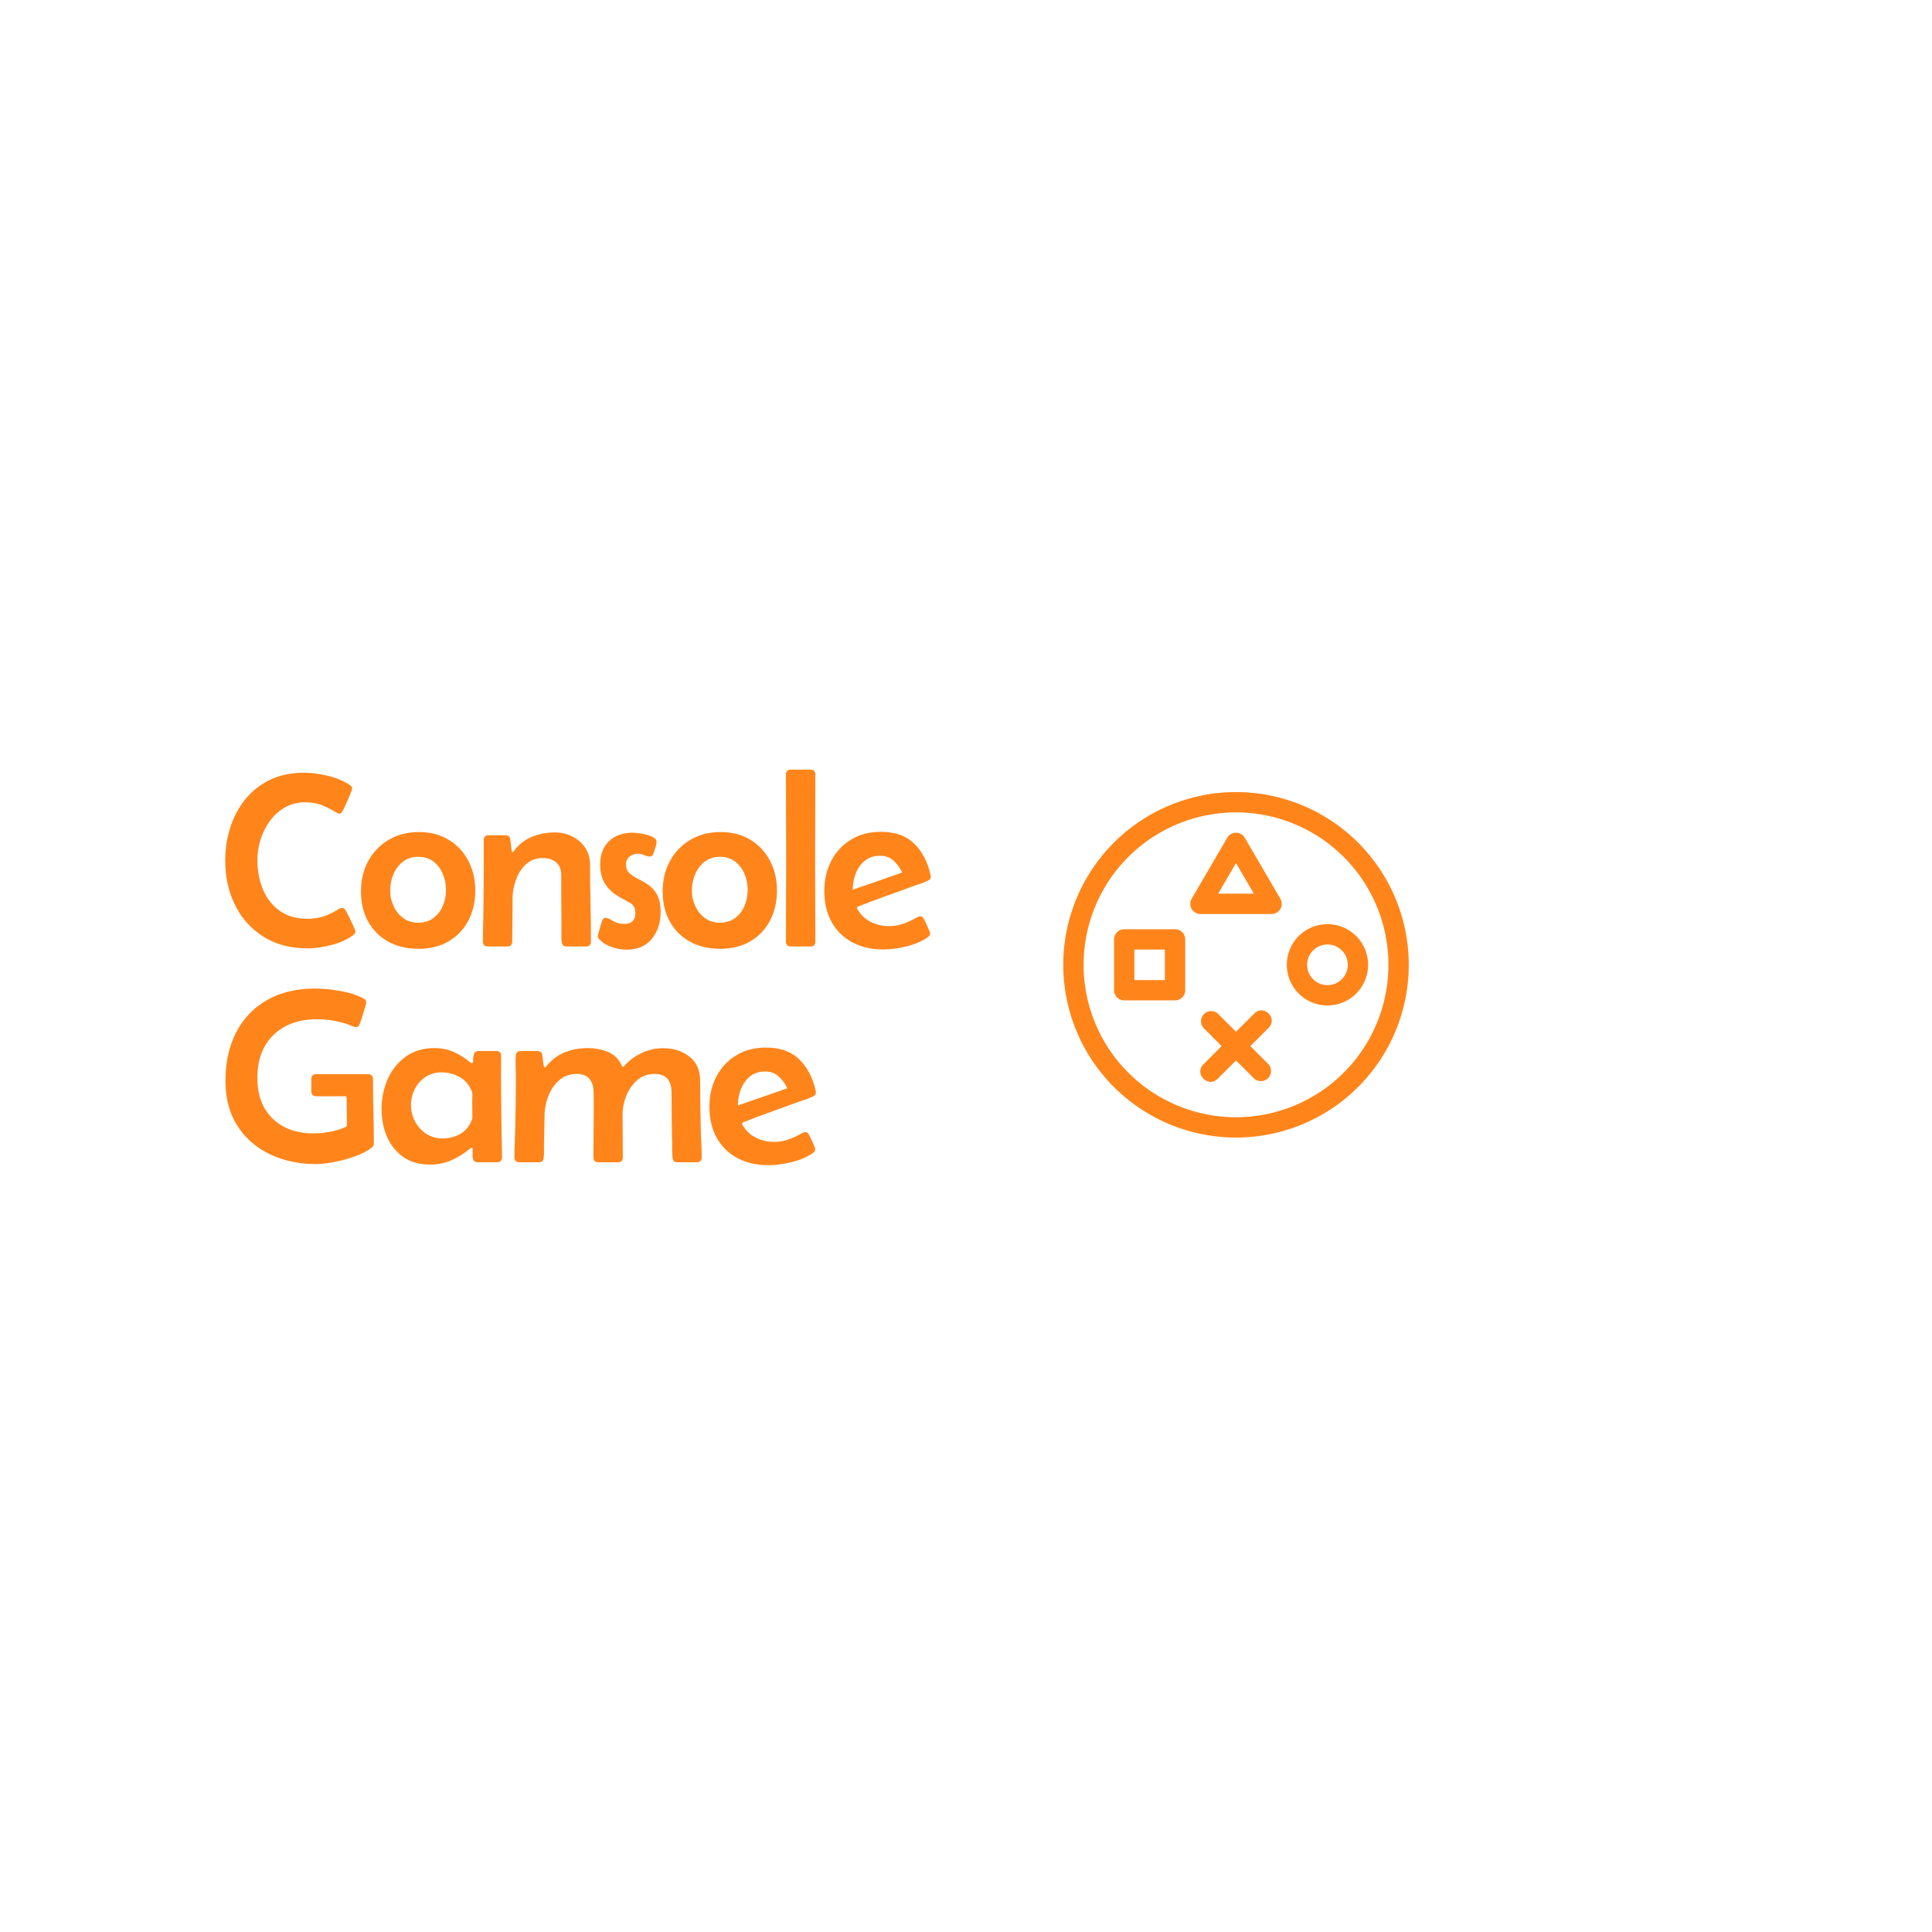 <svg xmlns="http://www.w3.org/2000/svg" xml:space="preserve" width="128" height="128" data-id="lg_0XMclNGD1emTyv36hQ" data-version="1"><g data-padding="20"><g transform="translate(53.525 52.232)scale(.187)"><path fill="#ff851b" d="M-165.061 42.341q.61 0 .93.41.33.41.59.89.26.43 1.04 2.02.79 1.59 1.48 3.13.7 1.54.7 1.89 0 .65-.74 1.26-3.09 2.35-7.69 3.54-4.61 1.2-8.48 1.2-9.12 0-15.66-4.13t-10.04-11.17-3.5-15.82q0-6.3 1.85-11.93 1.84-5.63 5.41-9.95 3.56-4.32 8.75-6.78 5.2-2.45 11.89-2.45 3.95 0 8.43 1.08 4.48 1.09 7.78 3.26.87.57.87 1.3 0 .22-.42 1.27-.41 1.04-.97 2.36-.57 1.33-1.07 2.42l-.67 1.43q-.22.43-.54.89-.33.46-.94.46-.39 0-.72-.2-.32-.19-.67-.37-2.48-1.56-5.02-2.5-2.54-.93-5.54-.93-4.04 0-7.21 1.8-3.18 1.81-5.37 4.8-2.2 3-3.33 6.65-1.12 3.65-1.12 7.3 0 5.52 1.93 10.24 1.93 4.71 5.89 7.6 3.95 2.89 9.95 2.89 3.04 0 5.63-.82 2.58-.83 5.1-2.44l.7-.41q.35-.19.78-.19m6.72-5.84q0-6.04 2.59-10.78 2.58-4.73 7.23-7.49t10.74-2.76q5.99 0 10.47 2.71 4.48 2.72 6.97 7.41 2.5 4.7 2.5 10.56 0 6.04-2.47 10.72-2.48 4.67-6.98 7.32t-10.67 2.65q-6.12 0-10.71-2.54-4.58-2.54-7.13-7.11-2.54-4.56-2.54-10.69m20.34-12.25q-3.3 0-5.52 1.76t-3.35 4.49q-1.13 2.74-1.13 5.74 0 2.83 1.2 5.43 1.19 2.61 3.41 4.26t5.26 1.65q3.3 0 5.5-1.67 2.19-1.67 3.3-4.32t1.11-5.65q0-2.91-1.11-5.59-1.11-2.67-3.28-4.39-2.17-1.71-5.39-1.71m24.94-7.64h5.87q1.6 0 1.78 1.56.13.87.21 1.74l.18 1.74q0 .09.09.5.08.41.3.41t.41-.26q.2-.26.28-.39 2.61-3.35 6.35-4.82 3.74-1.48 7.87-1.48 3.38 0 6.23 1.41t4.59 4q1.73 2.59 1.73 6.15 0 6.73.16 13.51.15 6.78.15 13.52 0 1.82-1.78 1.82h-6.83q-1.65 0-1.78-1.78-.13-1.87-.08-3.76.04-1.89 0-3.76-.05-3.99-.05-7.95v-7.91q0-3.08-1.78-4.63-1.78-1.54-4.74-1.54-3.69 0-6.06 2.26t-3.52 5.56q-1.15 3.31-1.15 6.48 0 3.82-.04 7.63l-.09 7.62q0 1.78-1.78 1.78h-6.83q-1.78 0-1.78-1.82 0-2.43.07-4.85l.11-4.8q.13-10.17.13-20.34v-5.82q0-1.78 1.78-1.78m48.81 40.54q-2.48 0-5.18-.91-2.69-.91-4.47-2.74-.52-.52-.52-1.13 0-.26.28-1.32.28-1.07.63-2.2t.43-1.47q.18-.53.48-1.03.31-.49.96-.49.82 0 2.56 1.08 1.74 1.09 4 1.09 3.95 0 3.95-3.83 0-2.47-1.58-3.43-1.59-.96-3.41-1.91-3.65-1.96-5.57-4.78-1.91-2.83-1.91-7.04 0-5.35 3.15-8.35 3.15-2.99 8.41-2.99.65 0 2.02.17t2.85.54 2.52 1 1.04 1.5q0 .83-.34 1.81-.35.97-.57 1.8-.17.56-.48 1.09-.3.52-1.04.52-.91 0-1.96-.48-1.04-.48-2.26-.48-1.65 0-2.91.98t-1.26 2.76q0 2.04 1.24 3.17t3.06 2q1.83.87 3.65 2.13 1.83 1.26 3.07 3.5 1.24 2.23 1.24 6.15 0 5.56-3.11 9.43-3.11 3.86-8.97 3.86m12.8-20.65q0-6.04 2.59-10.78 2.58-4.73 7.23-7.49t10.74-2.76q5.99 0 10.47 2.71 4.48 2.72 6.97 7.41 2.5 4.7 2.5 10.56 0 6.04-2.47 10.72-2.48 4.67-6.98 7.32t-10.67 2.65q-6.13 0-10.71-2.54t-7.13-7.11q-2.54-4.56-2.54-10.69m20.34-12.25q-3.3 0-5.52 1.76t-3.35 4.49q-1.13 2.74-1.13 5.74 0 2.83 1.2 5.43 1.19 2.61 3.41 4.26t5.26 1.65q3.3 0 5.5-1.67 2.19-1.67 3.3-4.32t1.11-5.65q0-2.91-1.11-5.59-1.11-2.67-3.28-4.39-2.18-1.71-5.39-1.71m23.33-29.11q0-1.78 1.78-1.78h6.87q1.78 0 1.78 1.78 0 7.39-.04 14.78-.05 7.38-.05 14.77t.05 14.78q.04 7.38.04 14.77 0 1.78-1.78 1.78h-6.87q-1.78 0-1.78-1.78 0-7.39.04-14.77.05-7.39.05-14.78t-.05-14.77q-.04-7.39-.04-14.78m34.59 61.93q-6.35 0-11.06-2.52-4.72-2.52-7.32-7.17-2.61-4.65-2.61-11.04 0-5.96 2.47-10.69 2.48-4.74 7-7.5t10.6-2.76q7.52 0 11.8 4.22 4.28 4.21 5.8 11.21.05.13.05.43 0 .66-.33.98-.32.33-.84.54-1.48.7-3.13 1.22-1.66.52-3.22 1.13-4.56 1.7-9.17 3.33t-9.13 3.45q-.34.17-.34.44 0 .13.08.3 1.74 3.13 4.78 4.65 3.05 1.52 6.52 1.52 2.74 0 5.11-.87t4.67-2.17q.31-.18.61-.31t.61-.13q.61 0 .93.37.33.37.55.85.17.3.67 1.37.5 1.06.95 2.13.46 1.06.46 1.37 0 .48-.26.78t-.61.56q-3.08 2.13-7.49 3.22-4.42 1.09-8.15 1.09m-10.91-21.17 8.78-3.04 8.73-3.04q-1.08-2.39-3.02-4.17-1.93-1.78-4.76-1.78-3.3 0-5.47 1.78t-3.22 4.54q-1.04 2.76-1.04 5.71m-169.67 89.94q0 .83-.7 1.39-2.17 1.74-5.8 3.07-3.63 1.32-7.45 2.06t-6.61.74q-8.99 0-16.25-3.46-7.26-3.45-11.52-10.06-4.25-6.6-4.25-16.03 0-9.78 3.8-17.12 3.8-7.35 10.93-11.43 7.13-4.09 17.03-4.09 3.96 0 8.76.83 4.8.82 8.32 2.65 1.04.52 1.04 1.39 0 .26-.47 1.91-.48 1.65-1 3.33-.52 1.67-.7 2.1-.17.57-.48 1-.3.44-1 .44-.3 0-.56-.09l-.52-.17q-3.09-1.26-6.22-1.89t-6.47-.63q-9.65 0-15.41 5.54-5.75 5.54-5.75 15.27 0 9.13 5.41 14.39 5.41 5.25 14.44 5.25 2.83 0 5.92-.56 3.08-.57 5.64-1.78.31-.13.31-.48 0-2.43-.04-4.91-.05-2.48-.05-4.91 0-.52-.56-.52h-10.17q-1.78 0-1.78-1.78v-4.26q0-1.78 1.78-1.78h18.29q1.78 0 1.78 1.78 0 5.69.16 11.4.15 5.72.15 11.41m19.9 7.44q-5.65 0-9.48-2.69-3.82-2.7-5.75-7.15-1.94-4.45-1.94-9.67v-.69q.09-5.48 2.28-10.3 2.2-4.83 6.37-7.8 4.17-2.98 10.08-2.98 3.65 0 6.8 1.37t5.89 3.71q.31.31.52.31.52 0 .5-1.09t.31-2.17q.32-1.09 1.71-1.09h6.13q1.78 0 1.78 1.78l-.02 3.74-.02 3.74q0 4.78.06 9.6.07 4.83.11 9.61l.11 4.54q.07 2.28.07 4.58 0 1.83-1.78 1.83h-6.83q-1.17 0-1.52-.76t-.3-1.81q.04-1.04 0-1.87 0-.13-.05-.43-.04-.3-.26-.3-.17 0-.32.13t-.29.21q-3.04 2.57-6.56 4.11t-7.6 1.54m4.43-9.25q3.09 0 5.71-1.29 2.63-1.28 4.11-4.06.09-.17.41-.89.33-.72.33-.89l-.02-3.04-.02-3q0-.7.04-1.54.04-.85-.04-1.5-.05-.31-.33-.92l-.41-.86q-1.52-2.74-4.3-4.09-2.79-1.35-5.83-1.35-3.21 0-5.65 1.61-2.43 1.61-3.8 4.24t-1.37 5.76 1.44 5.82q1.43 2.69 3.97 4.35 2.54 1.65 5.76 1.65m27.72-30.99h5.91q1.48 0 1.74 1.57.09.34.17 1.39.09 1.04.24 1.95t.42.91q.21 0 .39-.19l.26-.33q2.87-3.43 6.58-4.89 3.72-1.45 8.11-1.45 3.56 0 6.93 1.3 3.36 1.31 4.97 4.78.09.13.18.35.08.22.3.22.17 0 .3-.15l.22-.24q2.7-2.96 6.26-4.59t7.56-1.63q5.3 0 9.15 2.94 3.85 2.93 3.85 8.62 0 4.56.08 9.15l.18 9.15q.08 2.17.19 4.36.11 2.2.11 4.37 0 1.83-1.78 1.83h-6.78q-.96 0-1.33-.44-.37-.43-.45-1.3-.18-1.83-.13-3.72.04-1.89-.05-3.71-.04-3.91-.11-7.82-.06-3.92-.06-7.83 0-3.04-1.46-4.76-1.45-1.71-4.58-1.71-3.61 0-6.13 2.21-2.52 2.22-3.84 5.5-1.33 3.28-1.33 6.46 0 3.82.04 7.64.05 3.83.05 7.7 0 1.78-1.78 1.78h-6.87q-1.78 0-1.78-1.78 0-5.78.08-11.52.09-5.74 0-11.52-.04-2.91-1.45-4.69t-4.5-1.78q-3.69 0-6.21 2.19-2.52 2.2-3.83 5.5-1.3 3.3-1.39 6.56l-.09 5.3q-.04 2.65-.13 5.35 0 1.13.03 2.32.02 1.2-.11 2.33-.09.87-.46 1.3-.37.44-1.32.44h-6.83q-1.78 0-1.78-1.87 0-2.26.11-4.5t.15-4.5q.26-9.51.26-18.99 0-1.78-.08-3.91-.09-2.13.04-3.87.13-1.78 1.78-1.78m87.82 40.46q-6.34 0-11.06-2.52-4.71-2.52-7.32-7.17t-2.61-11.04q0-5.95 2.48-10.69t7-7.5 10.6-2.76q7.52 0 11.8 4.22t5.8 11.21q.04.13.04.44 0 .65-.32.97-.33.33-.85.55-1.48.69-3.13 1.21-1.65.53-3.21 1.13-4.57 1.7-9.17 3.33-4.61 1.63-9.13 3.45-.35.18-.35.44 0 .13.09.3 1.74 3.13 4.78 4.65t6.52 1.52q2.74 0 5.1-.87 2.37-.86 4.68-2.17.3-.17.6-.3.31-.13.61-.13.61 0 .94.37.32.37.54.84.17.31.67 1.37.5 1.07.96 2.13.46 1.07.46 1.37 0 .48-.26.78-.27.31-.61.57-3.09 2.13-7.5 3.21-4.41 1.09-8.15 1.09m-10.9-21.16 8.77-3.05 8.74-3.04q-1.09-2.39-3.02-4.17-1.94-1.78-4.76-1.78-3.3 0-5.48 1.78-2.17 1.78-3.21 4.54t-1.04 5.72"/><rect width="530.63" height="177" x="-635.281" y="-425.959" fill="none" rx="0" ry="0" transform="translate(426.08 400.5)"/><path fill="#ff851b" d="M151.679 123.711a61.2 61.2 0 1 1 0-122.4 61.2 61.2 0 0 1 0 122.4m0-7.2a54 54 0 1 0 0-108 54 54 0 0 0 0 108m-39.6-66.6h18a3.6 3.6 0 0 1 3.6 3.6v18a3.6 3.6 0 0 1-3.6 3.6h-18a3.6 3.6 0 0 1-3.6-3.6v-18c0-1.98 1.62-3.6 3.6-3.6m3.6 7.2v10.8h10.8v-10.8Zm68.4-9a14.4 14.4 0 1 1 0 28.8 14.4 14.4 0 0 1 0-28.8m0 7.2a7.2 7.2 0 1 0 0 14.4 7.2 7.2 0 0 0 0-14.4m-29.286-37.8 12.6 21.6a3.6 3.6 0 0 1-3.114 5.4h-25.2a3.6 3.6 0 0 1-3.114-5.4l12.6-21.6a3.6 3.6 0 0 1 6.228 0m-9.45 19.8h12.672l-6.336-10.854Zm6.336 48.906 6.462-6.444c3.384-3.402 8.478 1.692 5.076 5.076l-6.444 6.462 6.444 6.462a3.6 3.6 0 0 1-5.076 5.076l-6.462-6.444-6.462 6.444c-3.384 3.402-8.478-1.692-5.076-5.076l6.444-6.462-6.444-6.462a3.6 3.6 0 0 1 5.076-5.076Z"/></g><path fill="transparent" stroke="transparent" stroke-width=".194" d="M12.5 46.833h103v34.334h-103z"/></g></svg>